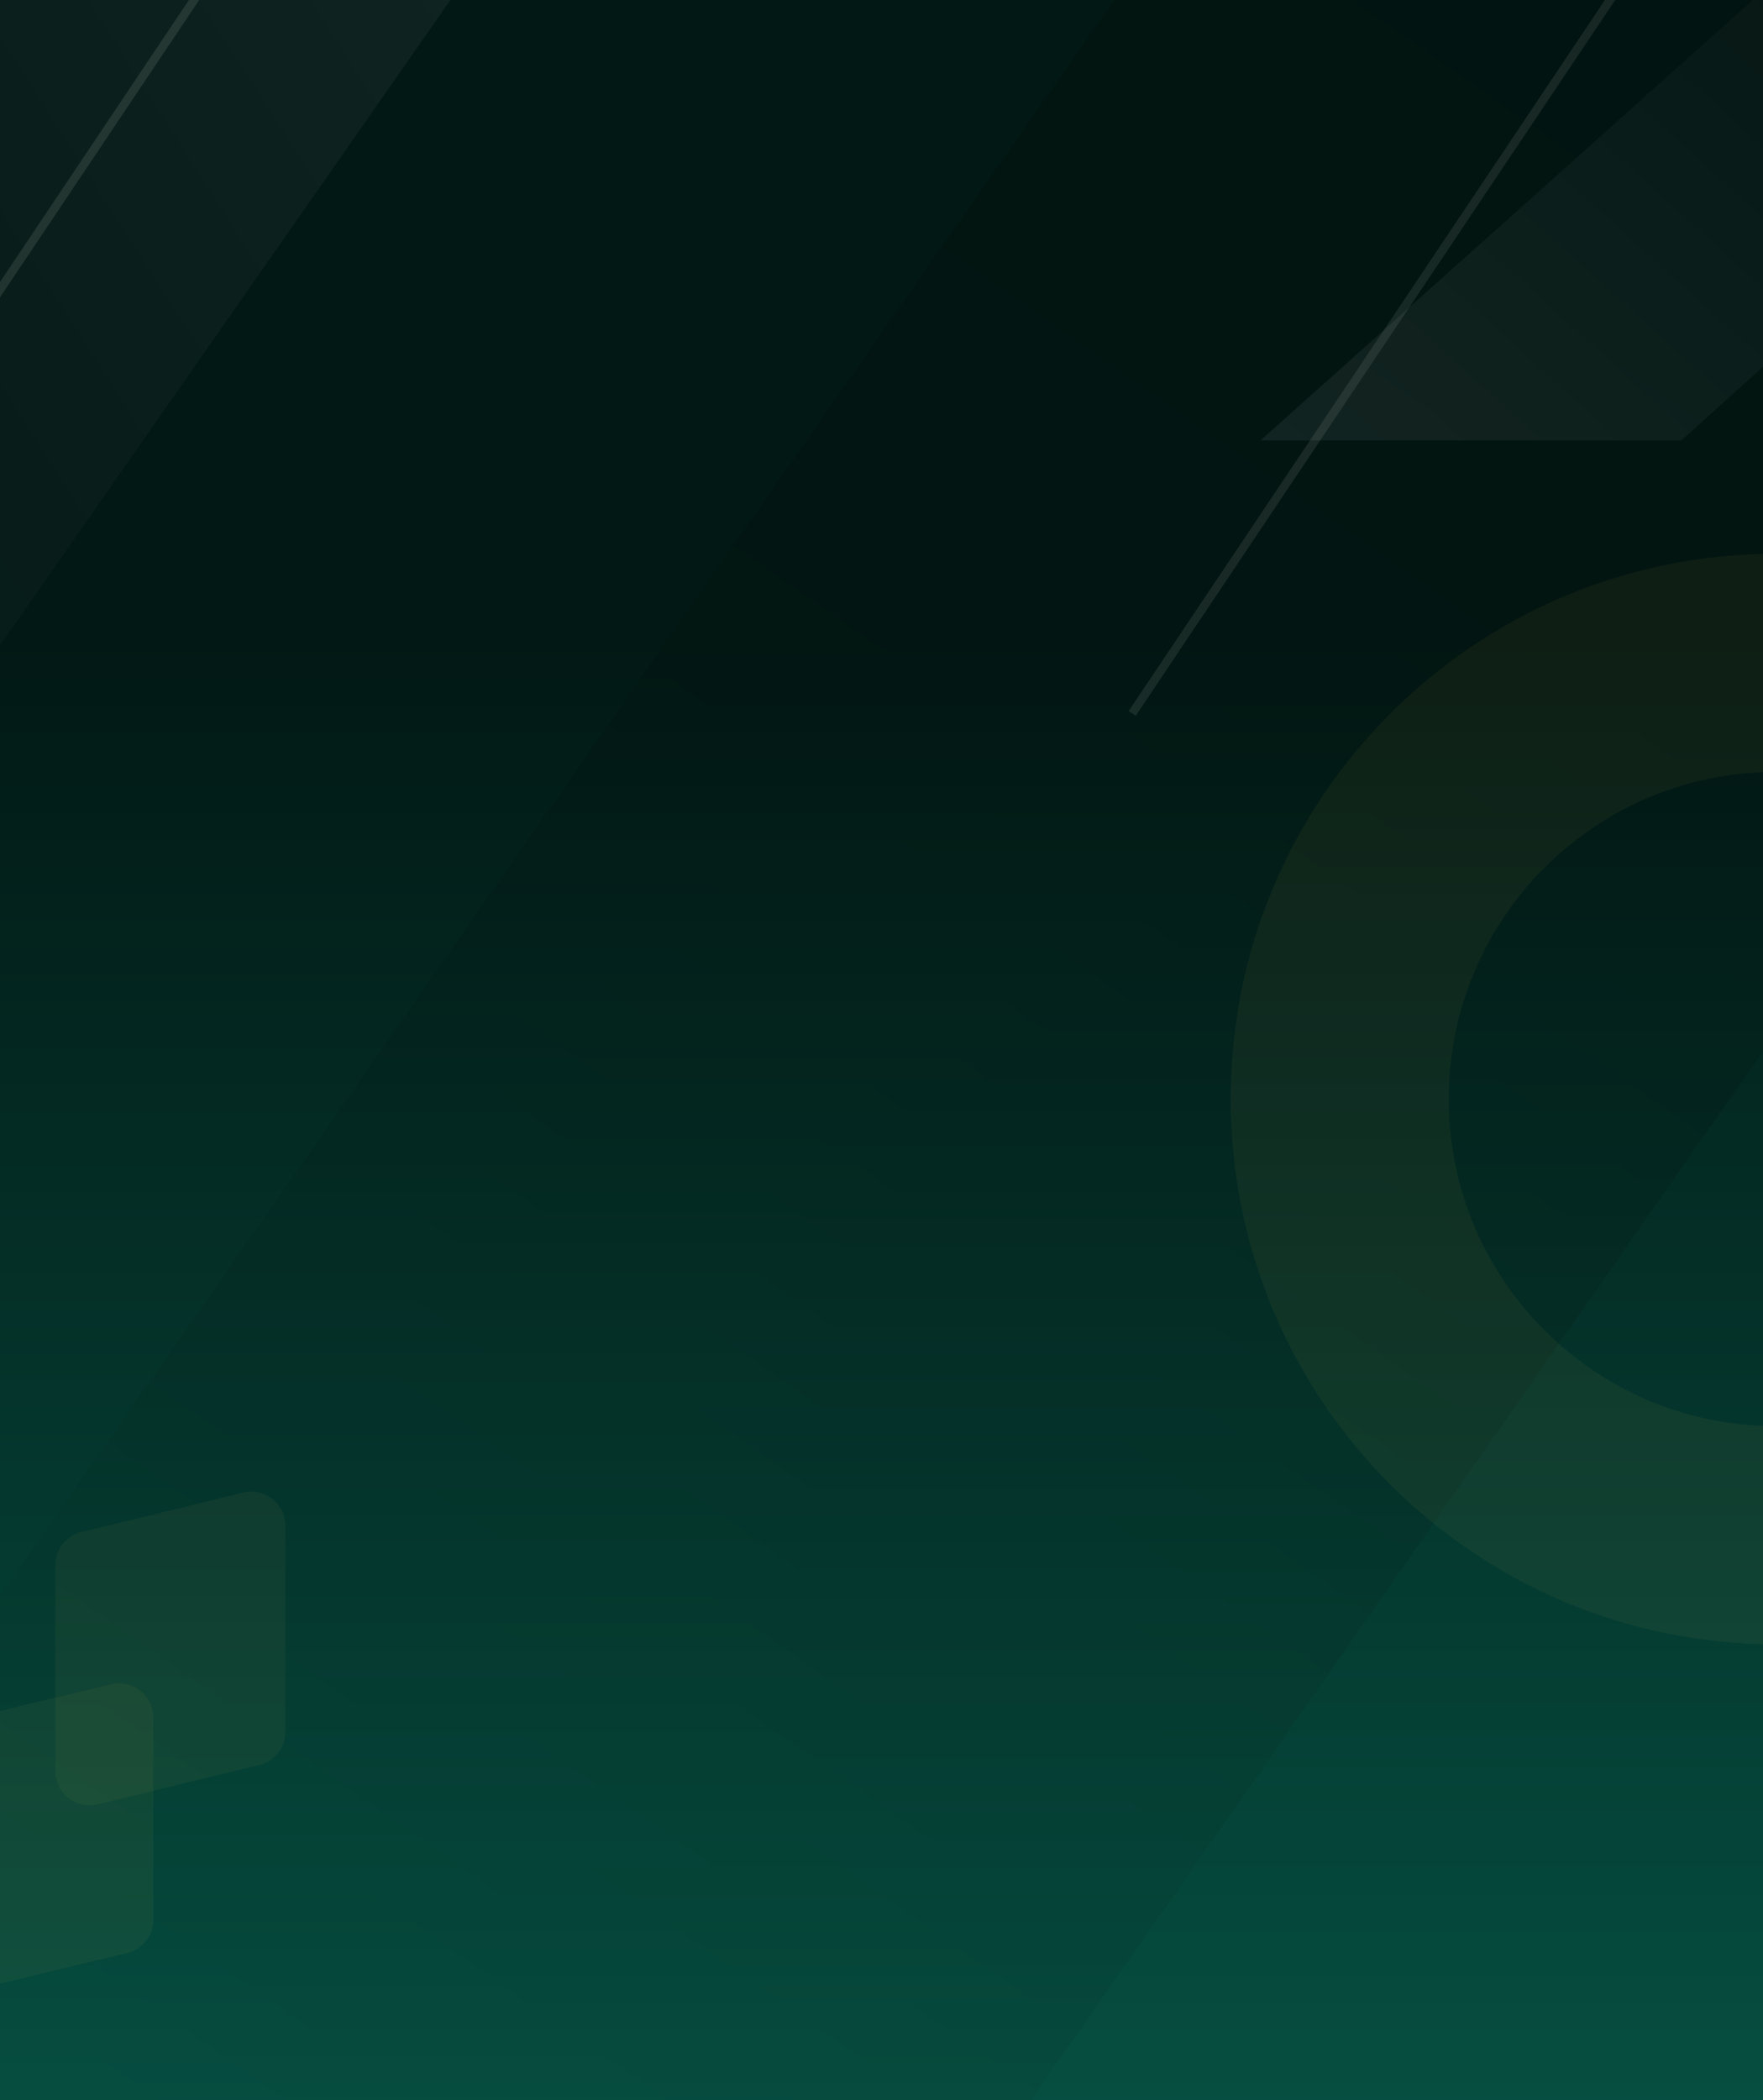 <svg width="414" height="493" viewBox="0 0 414 493" fill="none" xmlns="http://www.w3.org/2000/svg">
<rect x="0" y="0" width="414" height="493" fill="#808080" stroke="none"/>
<g clip-path="url(#clip0_1595_1147)">
<rect width="414" height="493" fill="url(#paint0_linear_1595_1147)"/>
<path fill-rule="evenodd" clip-rule="evenodd" d="M-45.614 216.807L490.487 -550.945L288.496 -866.967L-247.605 -99.216L-45.614 216.807Z" fill="url(#paint1_linear_1595_1147)"/>
<path opacity="0.1" d="M-280.255 486.288L48.317 -4.105" stroke="white" stroke-width="2"/>
<path opacity="0.1" d="M265.872 167.481L594.445 -322.912" stroke="white" stroke-width="2"/>
<path d="M422.539 -9.745L520.228 -9.745L394.844 103.392H296L422.539 -9.745Z" fill="url(#paint2_linear_1595_1147)" fill-opacity="0.15"/>
<path opacity="0.05" d="M13 367.438C13 363.749 15.523 360.539 19.107 359.665L57.107 350.41C62.144 349.183 67 352.998 67 358.182V406.562C67 410.251 64.478 413.461 60.893 414.335L22.893 423.59C17.856 424.817 13 421.002 13 415.818V367.438Z" fill="#F8CB59"/>
<path opacity="0.05" d="M-18 412.289C-18 408.591 -15.466 405.375 -11.87 404.51L26.13 395.373C31.161 394.164 36 397.977 36 403.152V450.711C36 454.409 33.466 457.625 29.87 458.49L-8.13 467.627C-13.161 468.837 -18 465.023 -18 459.848V412.289Z" fill="#F8CB59"/>
<path fill-rule="evenodd" clip-rule="evenodd" d="M146.888 629.405L532.48 77.095L314.598 -75.919L-70.994 476.392L146.888 629.405Z" fill="url(#paint3_linear_1595_1147)"/>
<path opacity="0.05" d="M545 258C545 328.692 487.692 386 417 386C346.308 386 289 328.692 289 258C289 187.308 346.308 130 417 130C487.692 130 545 187.308 545 258ZM340.2 258C340.2 300.415 374.585 334.8 417 334.8C459.415 334.8 493.8 300.415 493.8 258C493.8 215.585 459.415 181.2 417 181.2C374.585 181.2 340.2 215.585 340.2 258Z" fill="#F8CB59"/>
</g>
<defs>
<linearGradient id="paint0_linear_1595_1147" x1="207" y1="149.729" x2="207" y2="511.295" gradientUnits="userSpaceOnUse">
<stop stop-color="#021814"/>
<stop offset="1" stop-color="#065143"/>
</linearGradient>
<linearGradient id="paint1_linear_1595_1147" x1="-232.151" y1="-111.088" x2="476.003" y2="-564.981" gradientUnits="userSpaceOnUse">
<stop stop-color="white" stop-opacity="0.01"/>
<stop offset="1" stop-color="white" stop-opacity="0.16"/>
</linearGradient>
<linearGradient id="paint2_linear_1595_1147" x1="495.314" y1="-32.373" x2="337.653" y2="141.222" gradientUnits="userSpaceOnUse">
<stop stop-color="white" stop-opacity="0"/>
<stop offset="1" stop-color="white" stop-opacity="0.5"/>
</linearGradient>
<linearGradient id="paint3_linear_1595_1147" x1="-58.649" y1="466.591" x2="316.768" y2="-69.56" gradientUnits="userSpaceOnUse">
<stop stop-opacity="0.01"/>
<stop offset="1" stop-opacity="0.16"/>
</linearGradient>
<clipPath id="clip0_1595_1147">
<rect width="414" height="493" fill="white"/>
</clipPath>
</defs>
</svg>
